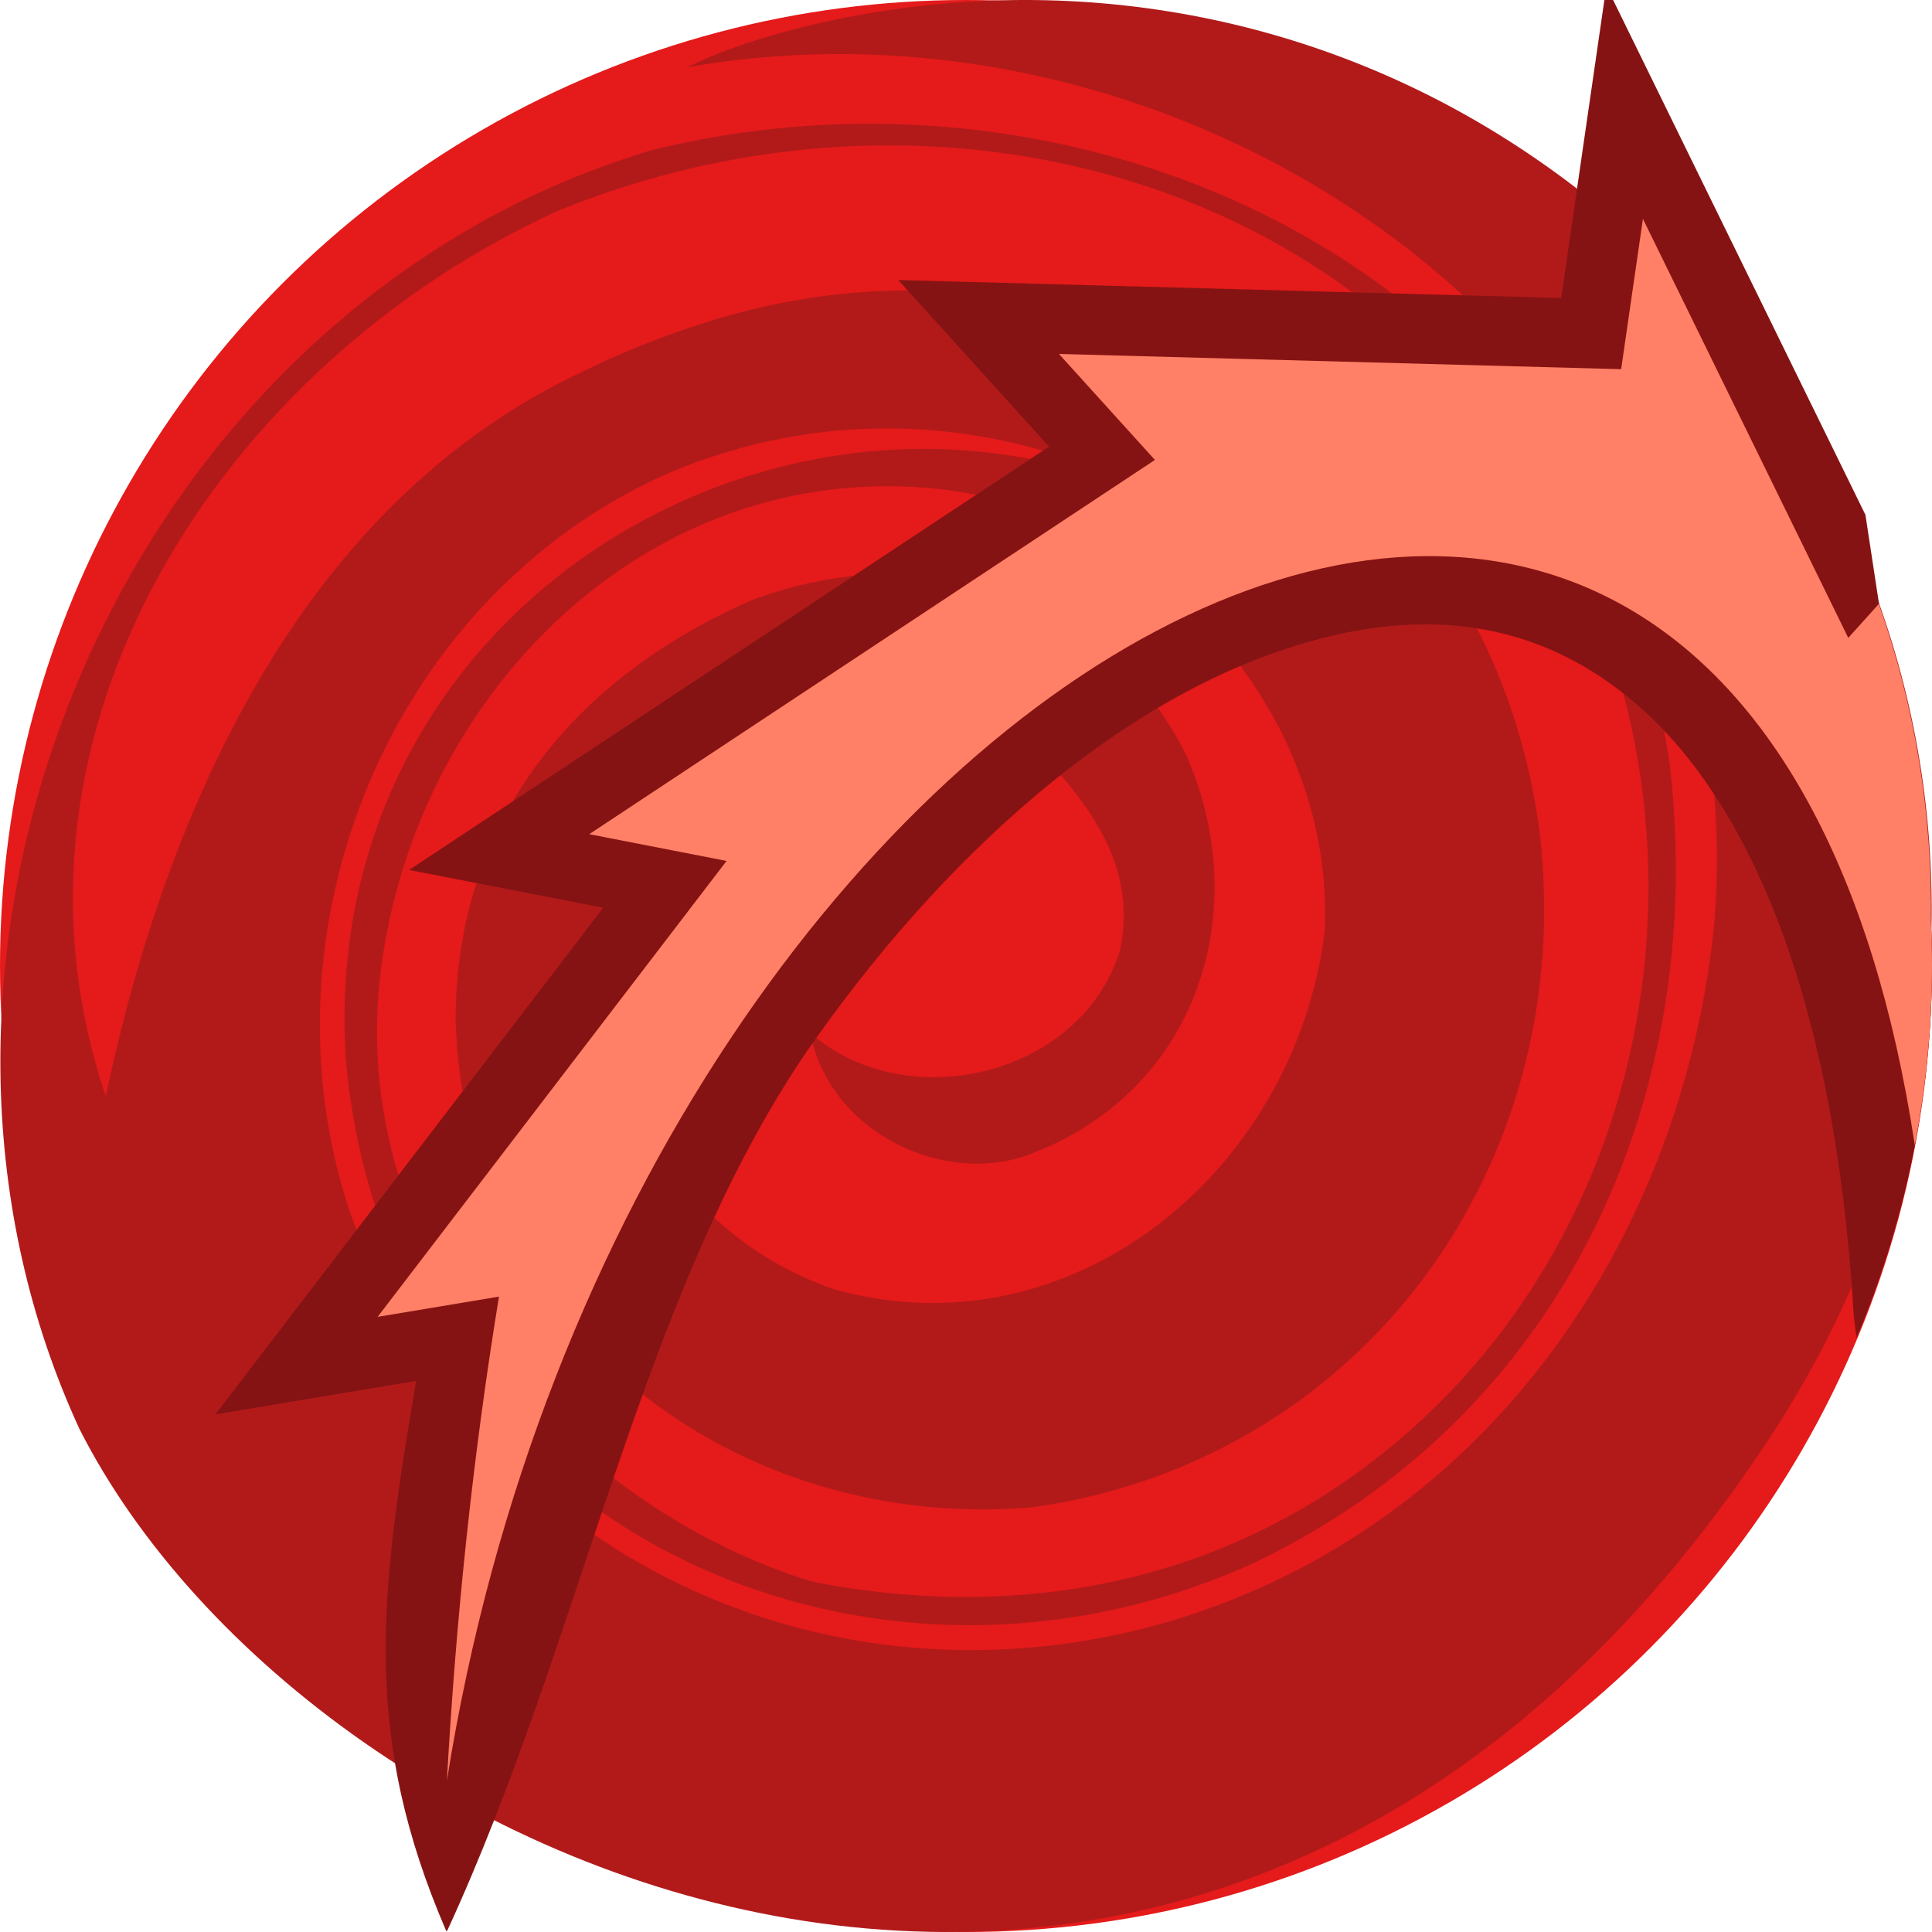 <svg height="500" viewBox="0 0 500 500" width="500" xmlns="http://www.w3.org/2000/svg"><g transform="translate(0)"><circle cx="-250" cy="250" fill="#e51a1a" r="250" transform="scale(-1 1)"/><path d="m181.339 83.857c97.523-31.847 203.276 26.159 217.127 131.569 10.041 85.897-45.796 162.605-131.113 174.644-76.265 6.65-147.166-45.498-149.446-126.323.167-50.898 30.032-87.975 76.607-108.407 44.001-16.482 90.466-3.009 112.282 39.636 17.953 40.095 3.578 87.313-40.431 103.807-21.987 8.233-51.658-5.553-56.726-31.561 24.482 21.725 69.721 11.744 80.181-21.062 5.246-24.882-11.482-41.523-24.364-55.642-23.212-15.221-63.27-13.167-85.325 12.051-41.518 46.432-18.49 112.524 35.728 131.081 60.665 17.114 118.965-29.64 126.961-92.4 2.764-54.832-40.994-106.195-96.51-114.278-76.22-10.3-138.459 50.849-147.743 124.091-9.32 73.218 47.316 138.68 111.863 158.339 49.053 9.499 98.187 2.071 139.641-27.407 82.907-58.956 100.119-177.972 43.556-260.4-52.712-79.885-158.575-103.987-249.158-67.062-86.705 39.452-149.066 134.549-117.103 229.168 15.779-74.654 50.94-153.594 123.407-187.514 9.287-4.605 19.447-8.723 30.567-12.331zm-160.722 286.076c-52.578-113.825-.384-260.892 113.777-317.644 10.846-5.32 22.212-9.771 34.035-13.361 115.764-28.758 246.04 34.004 263.685 158.897 10.045 85.917-27.72 168.804-107.974 206.832-102.24 46.261-224.799-11.44-234.691-131.25-7.335-123.787 127.307-194.137 222.719-137.241-42.541-27.897-94.218-33.445-140.808-12.99-71.174 32.623-105.081 118.04-80.762 190.631 30.697 88.134 123.573 132.042 212.818 105.598 82.805-25.064 132.163-100.332 140.193-180.05 12.124-145.02-132.238-245.359-265.597-221.974 7.92-4.105 20.599-8.428 35.616-11.745 60.063-13.238 124.634-3.458 179.454 32.49 109.651 71.905 141.095 217.803 65.16 333.599-143.005 218.075-377.312 117.068-437.623-1.794" fill="#b21a1a"/></g><path d="m415.211 0-11.176 77.121-171.58-4.65 39.033 43.109-165.607 109.559 50.219 9.783-100.367 131.133 51.963-8.668c-9.578 56.006-13.924 92.034 7.779 142.332h.24c35.172-76.251 49.894-164.156 93.023-227.525 35.006-50.472 76.733-85.903 115.635-101.221 38.901-15.318 72.553-12.311 100.193 12.182 27.641 24.492 50.301 74.362 55.182 157.373l.723 5.689c12.479-29.66 19.443-62.163 19.529-96.217-.006-3.826-.1-7.651-.281-11.473.393-28.119-4.177-55.84-13.383-81.947l-3.564-23.342-65.299-133.238z" fill="#861313"/><path d="m425.189 56.648-5.637 38.9-145.49-3.943 24.832 27.426-146.396 96.852 35.541 6.924-90.311 117.994 31.408-5.238c-6.859 41.923-11.147 83.665-13.482 125.271 47.533-298.598 336.515-450.598 379.893-164.484 2.864-15.034 4.413-30.521 4.453-46.35-.006-3.826-.1-7.651-.281-11.473.393-28.119-4.177-55.84-13.383-81.947l-.051-.336-7.953 8.838z" fill="#ff8066" stroke-width="36"/></svg>